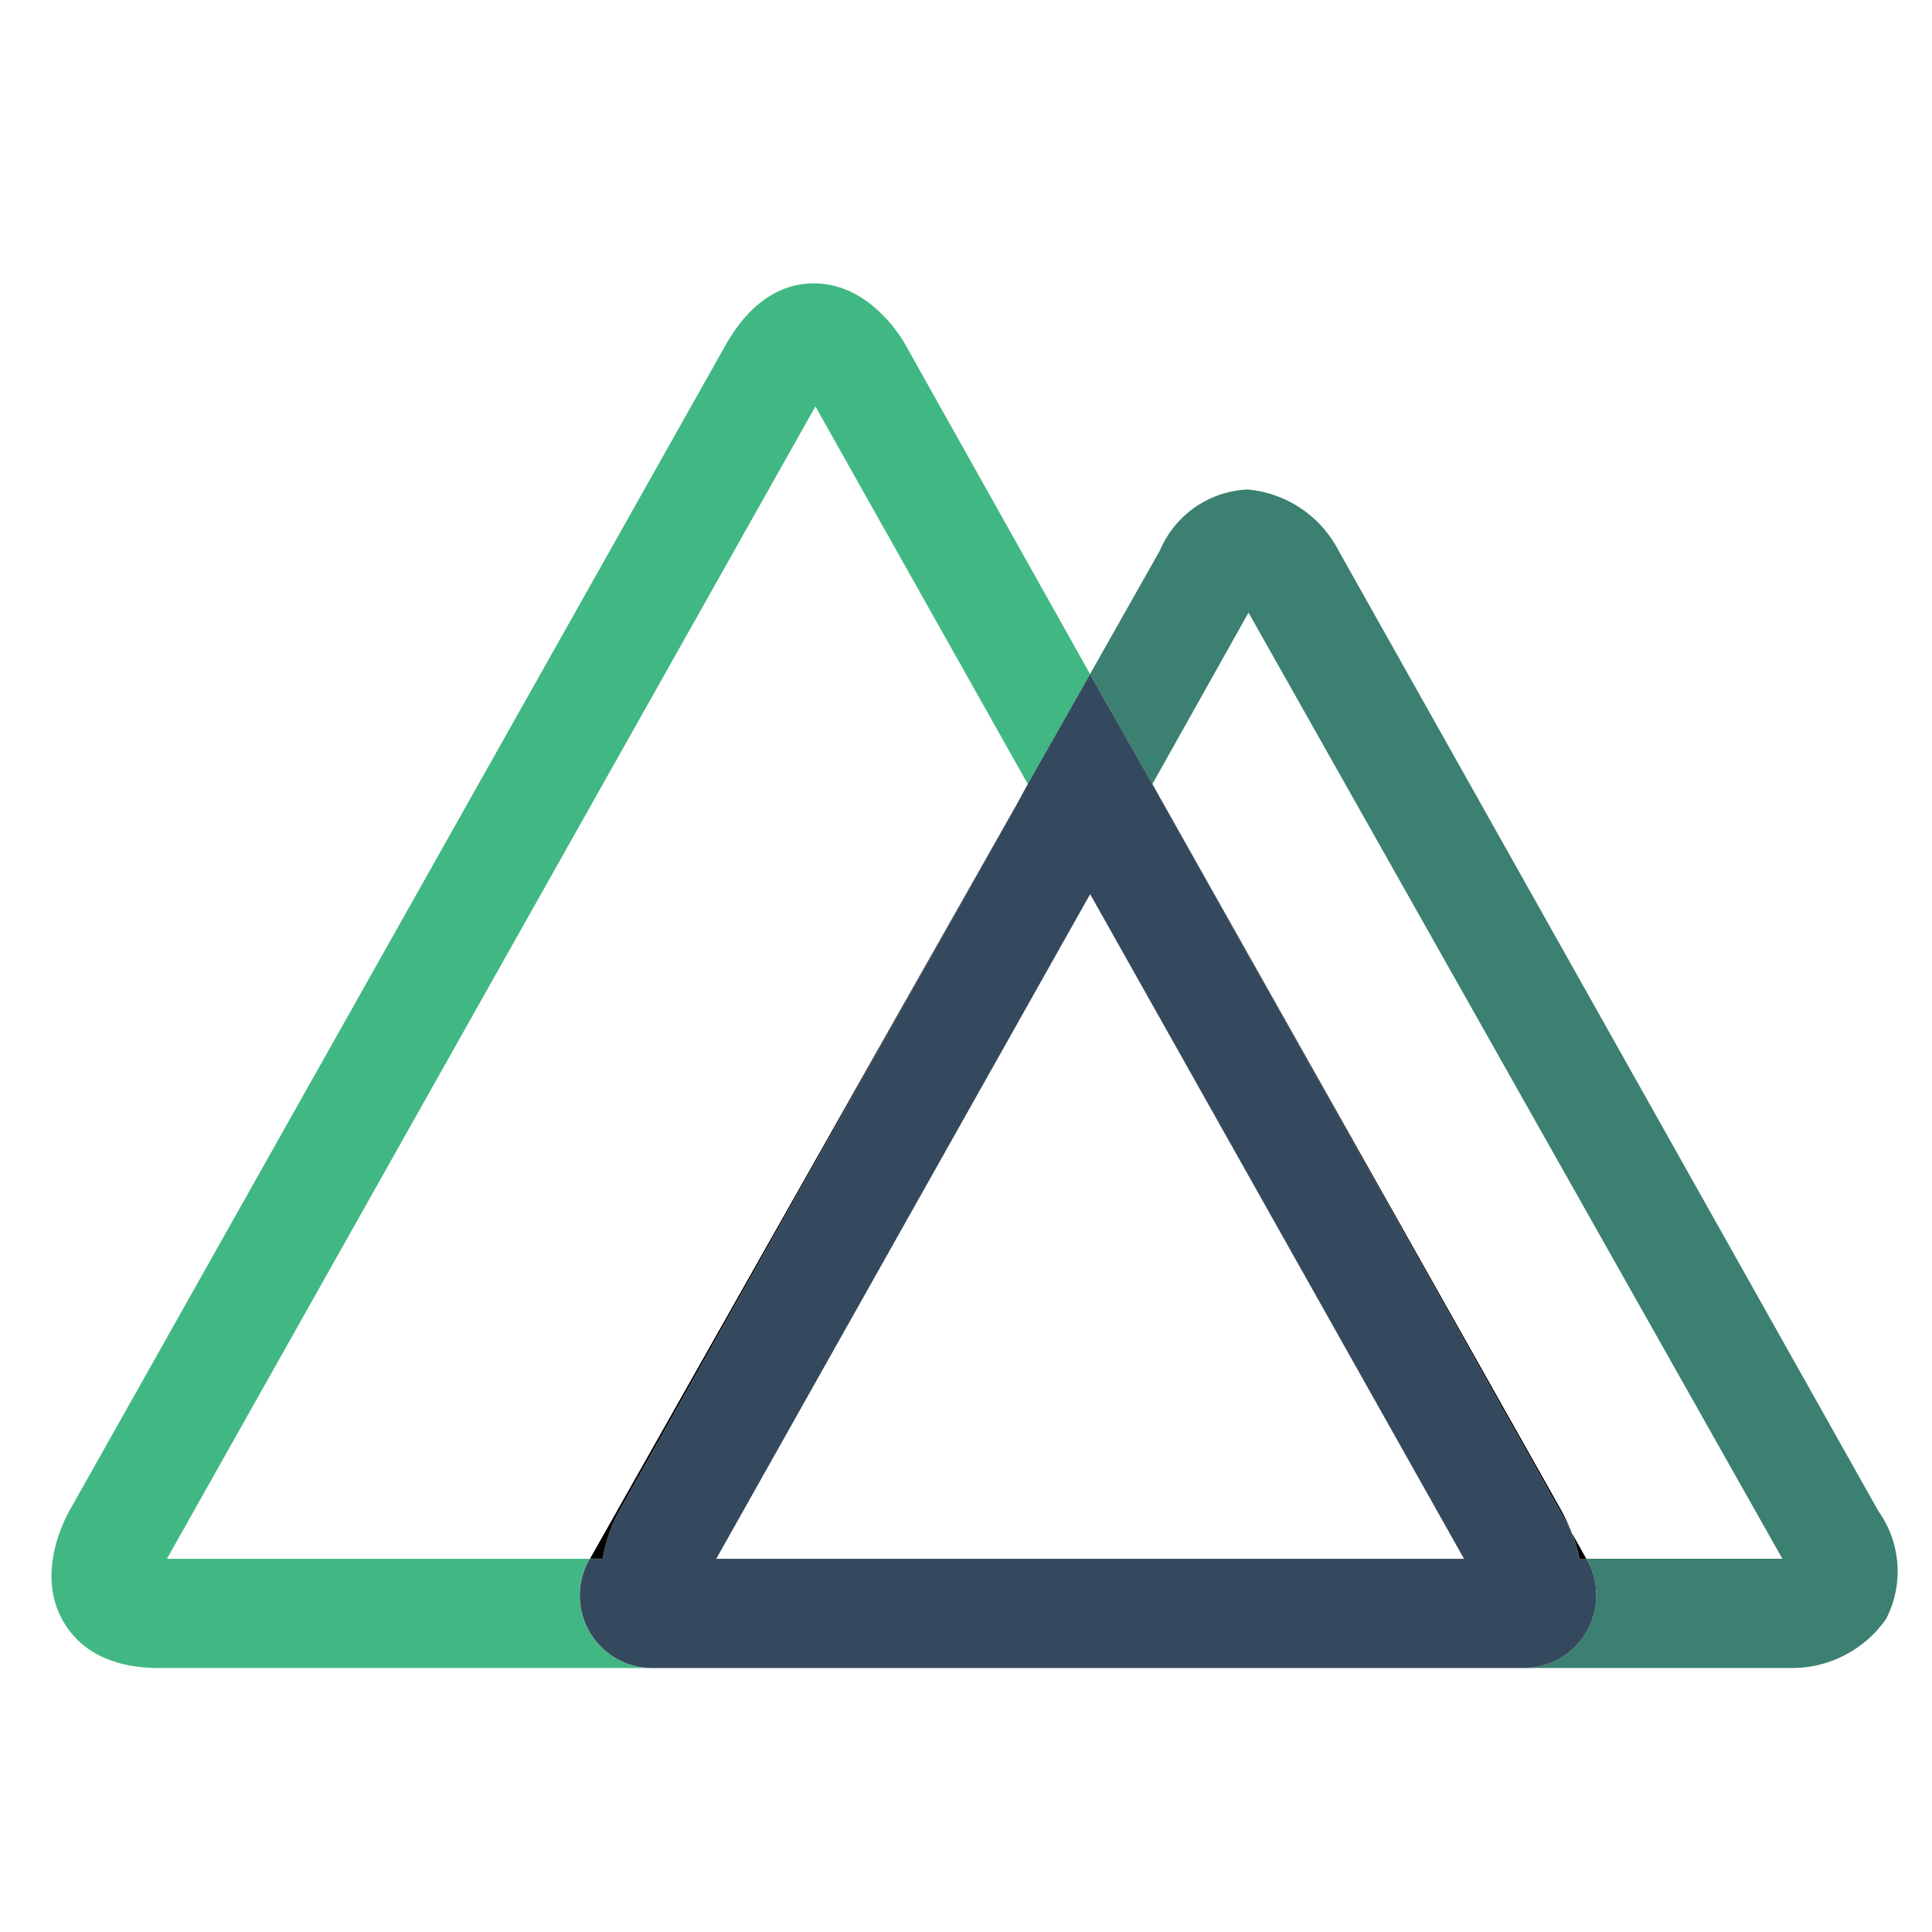 <?xml version="1.0" encoding="UTF-8"?> <svg xmlns="http://www.w3.org/2000/svg" xmlns:xlink="http://www.w3.org/1999/xlink" width="75" height="75" viewBox="0 0 75 75"><defs><clipPath id="clip-icon-nuxt-js"><rect width="75" height="75"></rect></clipPath></defs><g id="icon-nuxt-js" clip-path="url(#clip-icon-nuxt-js)"><rect width="75" height="75" fill="rgba(255,255,255,0)"></rect><g id="feaebb07bec7a4ac51571ed24bbe00fe" transform="translate(2 8)"><path id="Path_37771" data-name="Path 37771" d="M30.167,37.67,14.31,9.51,30.555,38.476c-.119-.269-.239-.538-.388-.806Z" transform="translate(28.424 12.93)"></path><path id="Path_37772" data-name="Path 37772" d="M44.407,49.517a4.458,4.458,0,0,1-3.792,1.911H30.342a2.828,2.828,0,0,0,2.449-4.211l-.03-.03h7.615L19.652,10.458l-3.733,6.659L13.5,12.847l2.717-4.808a3.879,3.879,0,0,1,3.4-2.359,4.415,4.415,0,0,1,3.524,2.359l20.963,37.3a4.027,4.027,0,0,1,.3,4.181Z" transform="translate(26.815 5.323)" fill="#3b8070"></path><path id="Path_37773" data-name="Path 37773" d="M40.315,18.17,37.9,22.44,29.654,7.778,4.481,52.511H20.9l-.03.03a2.818,2.818,0,0,0,2.449,4.211H4.182c-2.24,0-3.255-.985-3.733-1.822-1.045-1.822.03-3.882.239-4.27l25.5-45.3C27.3,3.418,28.639,3,29.594,3c2.09,0,3.315,1.971,3.524,2.329l7.2,12.841Z" transform="translate(0)" fill="#41b883"></path><path id="Path_37774" data-name="Path 37774" d="M19.615,18.784l0,.006Z" transform="translate(38.96 31.35)"></path><ellipse id="Ellipse_3966" data-name="Ellipse 3966" cx="0.021" cy="0.003" rx="0.021" ry="0.003" transform="translate(59.265 51.994)"></ellipse><path id="Path_37775" data-name="Path 37775" d="M44.7,36.775l-.024-.042.009.018Zm.406,1.314a5.693,5.693,0,0,1,.3,1.015h.269ZM7.508,39.1v-.06a5.8,5.8,0,0,1,.627-1.792L23.6,9.75,7,39.1Z" transform="translate(13.905 13.407)"></path><path id="Path_37776" data-name="Path 37776" d="M45.97,42.451l-.03-.03h-.269a5.692,5.692,0,0,0-.3-1.015l-.03-.09L29.1,12.35,26.679,8.08,24.26,12.35l-.388.717L8.4,40.57a5.8,5.8,0,0,0-.627,1.792v.06H7.269l-.03.03a2.818,2.818,0,0,0,2.449,4.211H43.521A2.828,2.828,0,0,0,45.97,42.451Zm-33.8-.03,14.513-25.8,14.513,25.8H12.166Z" transform="translate(13.636 10.09)" fill="#35495e"></path></g></g></svg> 